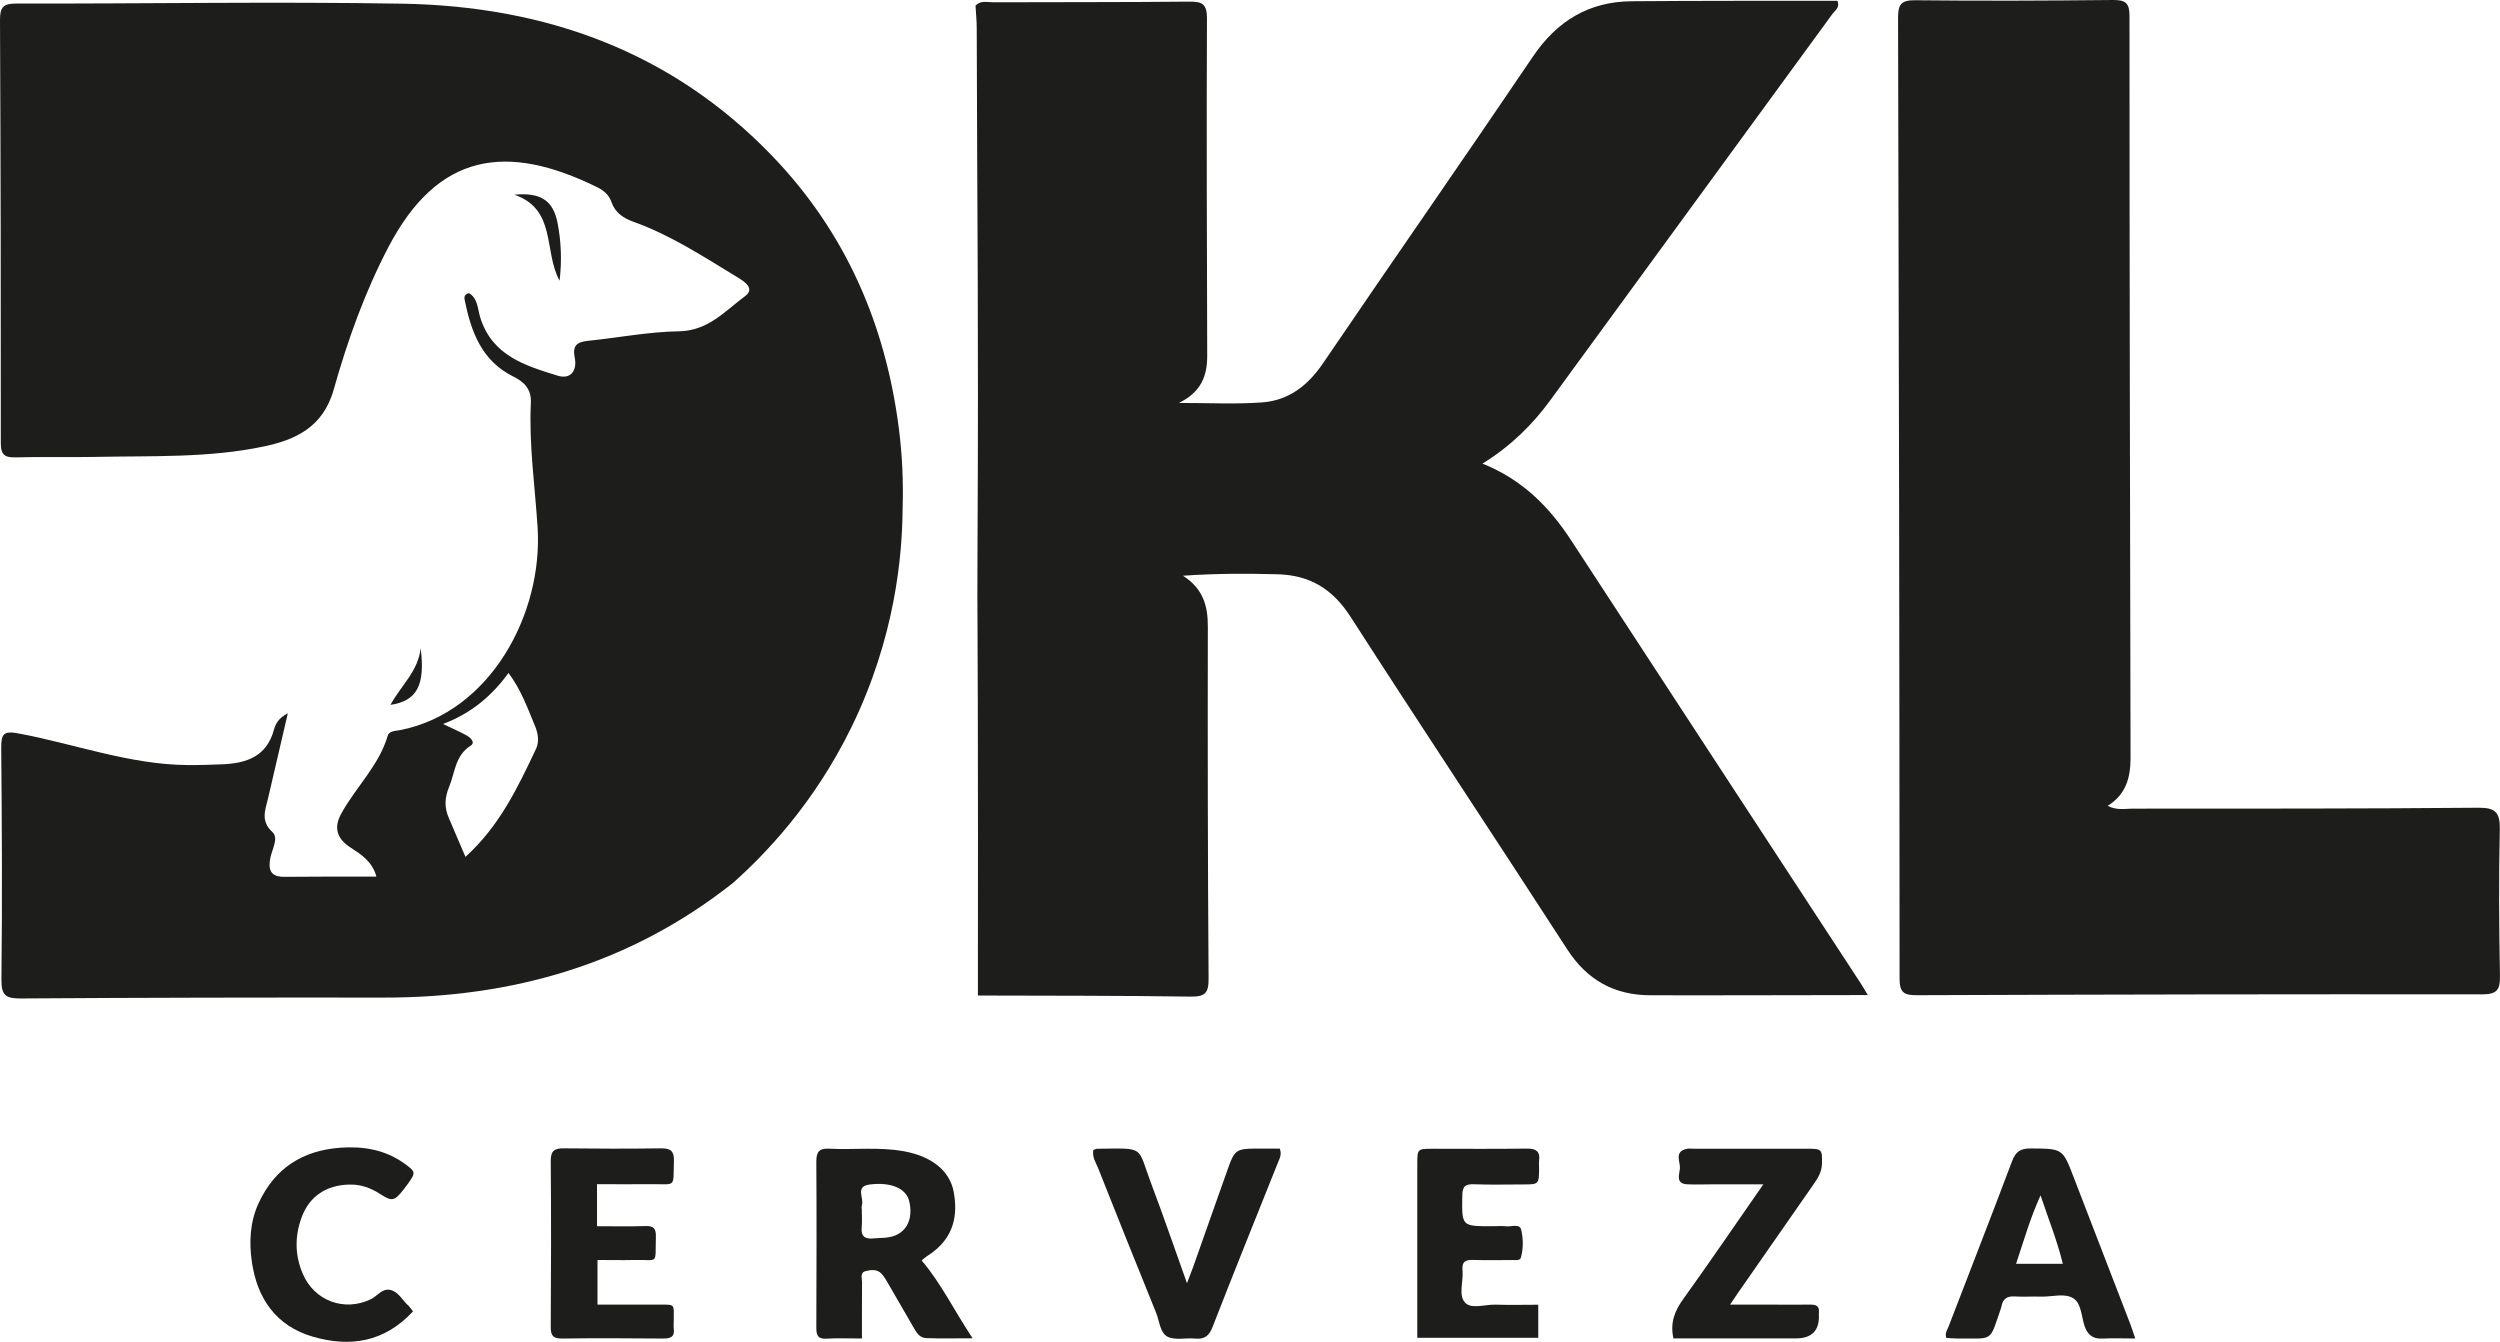 <?xml version="1.0" encoding="UTF-8"?><svg id="Capa_2" xmlns="http://www.w3.org/2000/svg" viewBox="0 0 598.32 321.14"><defs><style>.cls-1{fill:#1d1d1b;}</style></defs><g id="Capa_1-2"><g><path class="cls-1" d="M233.47,1.34c1.22-1.3,2.81-.79,4.24-.79,15.63-.06,31.27,0,46.9-.16,3.07-.03,4.27,.52,4.25,4.01-.12,26.92-.01,53.84,.06,80.75,.01,4.78-1.43,8.7-6.79,11.29,7.23-.01,13.6,.33,19.92-.13,6.31-.46,10.92-3.99,14.53-9.29,16.68-24.54,33.66-48.87,50.28-73.46,5.78-8.55,13.39-13.17,23.62-13.26,16.43-.14,32.87-.09,49.27-.11,.66,1.63-.57,2.29-1.2,3.15-22.49,30.81-45,61.59-67.48,92.4-4.34,5.94-9.49,11.01-16.27,15.22,9.59,3.84,16.03,10.4,21.26,18.42,23.07,35.39,46.23,70.74,69.35,106.1,.43,.66,.82,1.35,1.61,2.67-10.05,.02-19.59,.04-29.13,.05-7.65,0-15.3,.03-22.95,0-8.62-.04-15.11-3.64-19.87-11.01-17.19-26.57-34.71-52.93-51.83-79.55-4.27-6.63-9.65-9.99-17.52-10.2-7.28-.19-14.52-.21-22.6,.35,4.87,3.14,5.96,7.28,5.95,12.16-.05,28.08-.02,56.16,.18,84.24,.03,3.52-.86,4.38-4.35,4.33-16.95-.25-33.91-.2-50.86-.26,.01-8.97,.02-22.46,.02-38.87-.02-54.83-.22-49.89-.12-67,.3-56.98-.08-78.22-.18-125.6,0-1.81-.19-3.63-.29-5.44Z"/><path class="cls-1" d="M175.27,211.43c-24.45,19.3-52.56,27.35-83.38,27.32-28.95-.03-57.9,.01-86.85,.21-3.58,.02-4.74-.63-4.7-4.51,.21-18.45,.12-36.9-.05-55.35-.03-3.6,.6-4.25,4.41-3.52,13.34,2.53,26.25,7.36,40.02,7.52,2.81,.03,5.63-.07,8.44-.18,5.82-.23,10.67-1.85,12.41-8.31,.35-1.29,1.05-2.76,3.31-3.9-1.68,7.23-3.2,13.77-4.72,20.31-.65,2.81-1.89,5.43,1.05,8.13,1.53,1.41-.08,4.05-.5,6.12-.54,2.66-.12,4.62,3.31,4.58,7.27-.08,14.54-.05,22.07-.06-1.02-3.66-3.69-5.32-6.28-7-3.17-2.07-4-4.69-2.15-8.05,3.48-6.36,9.03-11.48,11.14-18.68,.34-1.17,1.93-1.12,3.05-1.34,21.64-4.31,34.12-27.96,32.81-48.5-.63-9.93-2.1-19.83-1.61-29.82,.16-3.23-1.62-5.01-4.07-6.21-7.71-3.78-10.23-10.77-11.78-18.42-.12-.58-.11-1.34,1.04-1.62,2.14,1.25,2.07,3.85,2.7,5.85,2.87,9.16,10.79,11.52,18.53,13.91,3.18,.98,4.7-1.29,4.07-4.35-.59-2.88,.6-3.73,3.18-3.99,7.26-.74,14.5-2.17,21.77-2.28,7-.11,11.04-4.87,15.82-8.41,2.37-1.75,.06-3.38-1.73-4.46-8.07-4.89-15.96-10.11-24.92-13.32-2.43-.87-4.43-2.15-5.32-4.74-.57-1.67-1.83-2.77-3.35-3.52-21.88-10.81-38.25-8.18-50,14.23-5.71,10.89-9.84,22.5-13.14,34.21-2.6,9.23-9.56,12.07-16.8,13.59-13.16,2.77-26.75,2.2-40.18,2.48-6.32,.13-12.65-.07-18.97,.11-2.66,.08-3.72-.47-3.71-3.46C.22,72.25,.16,38.51,0,4.77-.01,1.71,.79,.84,3.89,.85c30.78,.06,61.57-.49,92.34,.03,34.14,.58,64.47,11.35,88.62,36.48,17.49,18.2,27.05,40.17,30.26,65.07,.83,6.45,1.12,12.9,.91,19.39-.08,10.86-1.68,30.67-12.32,52.37-8.98,18.31-20.71,30.43-28.43,37.25Zm-63.88-6.35c8.2-7.43,12.55-16.68,16.92-25.91,.78-1.66,.45-3.7-.24-5.35-1.78-4.25-3.3-8.65-6.37-12.76-4,5.51-8.96,9.68-15.67,12.21,2.23,1.07,3.89,1.8,5.49,2.65,1.01,.55,2.4,1.72,1.08,2.57-3.69,2.38-3.67,6.31-5.08,9.74-1.13,2.74-1.2,5.02-.09,7.57,1.24,2.84,2.44,5.7,3.97,9.28Z"/><path class="cls-1" d="M504.42,192.87c2.25,1.12,4.07,.67,5.81,.66,27.61-.01,55.23,.03,82.84-.22,4.21-.04,5.29,1.15,5.2,5.26-.26,11.63-.18,23.27,.04,34.9,.06,3.33-.6,4.51-4.26,4.51-45.08-.06-90.16,.03-135.25,.2-3.1,.01-4.18-.58-4.18-3.98-.02-76.62-.16-153.23-.36-229.85,0-3.08,.53-4.33,4.02-4.29,15.8,.17,31.61,.11,47.41-.06,3.01-.03,3.96,.71,3.96,3.85,0,59.17,.12,118.33,.25,177.5,0,4.64-1.02,8.74-5.48,11.52Z"/><path class="cls-1" d="M133.93,67.2c-3.89-7.15-.67-17.05-10.82-20.6,6.3-.61,9.3,1.41,10.33,6.77,.85,4.39,1.06,8.82,.49,13.83Z"/><path class="cls-1" d="M93.45,168.69c2.5-4.6,6.67-8.09,7.22-13.57,1.16,8.89-.92,12.66-7.22,13.57Z"/></g><g><path class="cls-1" d="M206.25,320.34c-3.11,0-5.79-.11-8.47,.04-2.11,.13-2.41-.88-2.41-2.65,.04-13.25,.09-26.52,0-39.77,0-2.35,.75-3.18,3.07-3.05,5.94,.31,11.91-.46,17.83,.61,6.56,1.18,11.01,4.54,11.98,9.74,.92,5.09,.48,11.08-6.4,15.38-.48,.31-.9,.72-1.27,1.03,4.72,5.55,7.76,11.98,12.2,18.62-4.19,0-7.66,.09-11.1-.04-1.69-.04-2.43-1.49-3.18-2.79-1.93-3.36-3.86-6.71-5.81-10.05-.53-.9-1.03-1.84-1.73-2.59-1.05-1.1-2.5-.94-3.77-.61-1.43,.35-.88,1.69-.88,2.63-.04,4.32-.02,8.62-.02,13.49h-.02Zm0-30.6c0,1.34,.11,2.68-.02,3.99-.24,2.28,.9,2.87,2.87,2.65,.88-.09,1.78-.09,2.65-.15,5.2-.35,6.95-4.47,5.81-8.88-.79-3.03-4.52-4.5-9.45-3.86-3.55,.46-1.25,3.27-1.84,4.94-.13,.39,0,.88,0,1.32h-.02Z"/><path class="cls-1" d="M511,320.34c-2.81,0-5.35-.11-7.85,.02-2.37,.13-3.6-1.03-4.28-3.07-.72-2.24-.77-5.26-2.52-6.47-2.11-1.47-5.2-.42-7.87-.5-2.08-.07-4.19,.09-6.25-.04-1.78-.11-2.87,.48-3.2,2.28-.02,.15-.07,.29-.11,.44-2.9,8.4-1.62,7.28-10.57,7.35-.88,0-1.75-.11-2.54-.15-.39-1.12,.2-1.86,.53-2.7,5.07-13.16,10.2-26.32,15.18-39.53,.88-2.33,1.97-3.14,4.52-3.11,7.59,.07,7.59-.07,10.29,7,4.5,11.65,8.99,23.27,13.47,34.92,.42,1.07,.75,2.19,1.23,3.58h0Zm-17.31-17.88c-1.36-5.59-3.42-10.66-5.33-16.38-2.52,5.55-4.01,10.88-5.86,16.38h11.19Z"/><path class="cls-1" d="M368.15,312.24v7.94h-28.95v-41.65c0-3.55,.04-3.6,3.71-3.6,7.46,0,14.89,.07,22.35-.04,2.26-.04,3.4,.53,3.09,2.94-.07,.59,0,1.18,0,1.78-.04,3.84-.04,3.86-3.88,3.86s-7.74,.11-11.63-.04c-2.02-.07-2.83,.35-2.87,2.65-.11,7.39-.22,7.39,7,7.39,1.18,0,2.39-.09,3.58,.02,1.25,.13,3.18-.72,3.53,.88,.48,2.11,.53,4.43-.09,6.6-.22,.79-1.25,.59-1.97,.59-3.14,0-6.25,.09-9.39-.02-1.82-.07-2.81,.35-2.61,2.43,.26,2.63-1.03,5.92,.57,7.74,1.49,1.69,4.78,.46,7.28,.53,3.38,.11,6.78,.02,10.29,.02v-.02Z"/><path class="cls-1" d="M142.88,283.47v10c3.9,0,7.76,.09,11.63-.04,2-.07,2.52,.68,2.46,2.57-.2,6.91,.77,5.4-5.22,5.55-2.83,.07-5.64,0-8.75,0v10.68h14.5c4.3,0,3.73-.26,3.75,3.88,0,.59-.07,1.21,0,1.78,.29,2.04-.72,2.48-2.57,2.46-8.05-.07-16.1-.11-24.13,0-2.17,.02-2.76-.66-2.74-2.81,.09-13.25,.11-26.5,0-39.75,0-2.48,.99-2.98,3.18-2.96,7.74,.09,15.49,.11,23.23,0,2.28-.02,3.14,.64,3.07,3.03-.2,6.58,.59,5.48-5.37,5.55-4.3,.04-8.6,0-13.05,0l.02,.07Z"/><path class="cls-1" d="M261.65,275.22c.42-.13,.7-.29,.97-.29,11.71-.11,9.43-.79,12.99,8.6,2.83,7.46,5.4,15.03,8.47,23.58,.72-1.93,1.12-2.94,1.49-3.93,2.83-7.98,5.62-15.97,8.47-23.95,1.4-3.93,2.02-4.3,6.19-4.34,2.06-.02,4.12,0,6.05,0,.55,1.45-.04,2.37-.42,3.31-5.22,13.09-10.53,26.19-15.64,39.33-.83,2.15-1.89,3.05-4.19,2.83-2.22-.22-4.76,.46-6.58-.44-1.86-.94-1.95-3.79-2.79-5.81-4.69-11.56-9.34-23.14-13.93-34.74-.48-1.21-1.36-2.33-1.07-4.15h0Z"/><path class="cls-1" d="M400.5,320.34c-.86-3.95,.39-6.73,2.43-9.56,6.32-8.8,12.41-17.74,19.08-27.33h-12.46c-1.93,0-3.88,.09-5.81-.02-2.79-.15-1.8-2.41-1.69-3.73,.15-1.62-1.47-4.08,1.6-4.74,.57-.13,1.18-.04,1.78-.04,9.1,0,18.18-.02,27.29,0,3.33,0,3.4,.24,3.33,3.58-.04,2.11-1.1,3.64-2.22,5.24-5.97,8.55-11.91,17.11-17.85,25.64-.48,.7-.97,1.43-1.93,2.85h9.28c3.29,0,6.56,.04,9.85,0,1.43-.02,2.33,.31,2.13,1.95v.44c.18,3.8-1.67,5.7-5.53,5.7h-29.24l-.04,.02Z"/><path class="cls-1" d="M98.81,313.89c-6.89,7.41-15.16,8.58-23.95,6.01-8.75-2.54-13.34-9.12-14.59-17.96-.68-4.74-.44-9.52,1.62-13.99,3.86-8.36,10.51-12.61,19.57-13.27,5.48-.39,10.68,.46,15.27,3.75,2.81,2.02,2.81,2.17,.9,4.87-.35,.48-.7,.97-1.07,1.43-2.13,2.68-2.7,2.9-5.51,1.07-2.33-1.51-4.69-2.37-7.5-2.3-5.4,.13-9.48,2.76-11.34,7.79-1.67,4.5-1.67,9.04,.22,13.49,2.74,6.54,9.96,9.23,16.32,6.16,1.56-.75,2.68-2.68,4.69-2.22,2,.48,2.85,2.5,4.3,3.75,.33,.29,.55,.7,1.1,1.38l-.02,.04Z"/></g></g></svg>